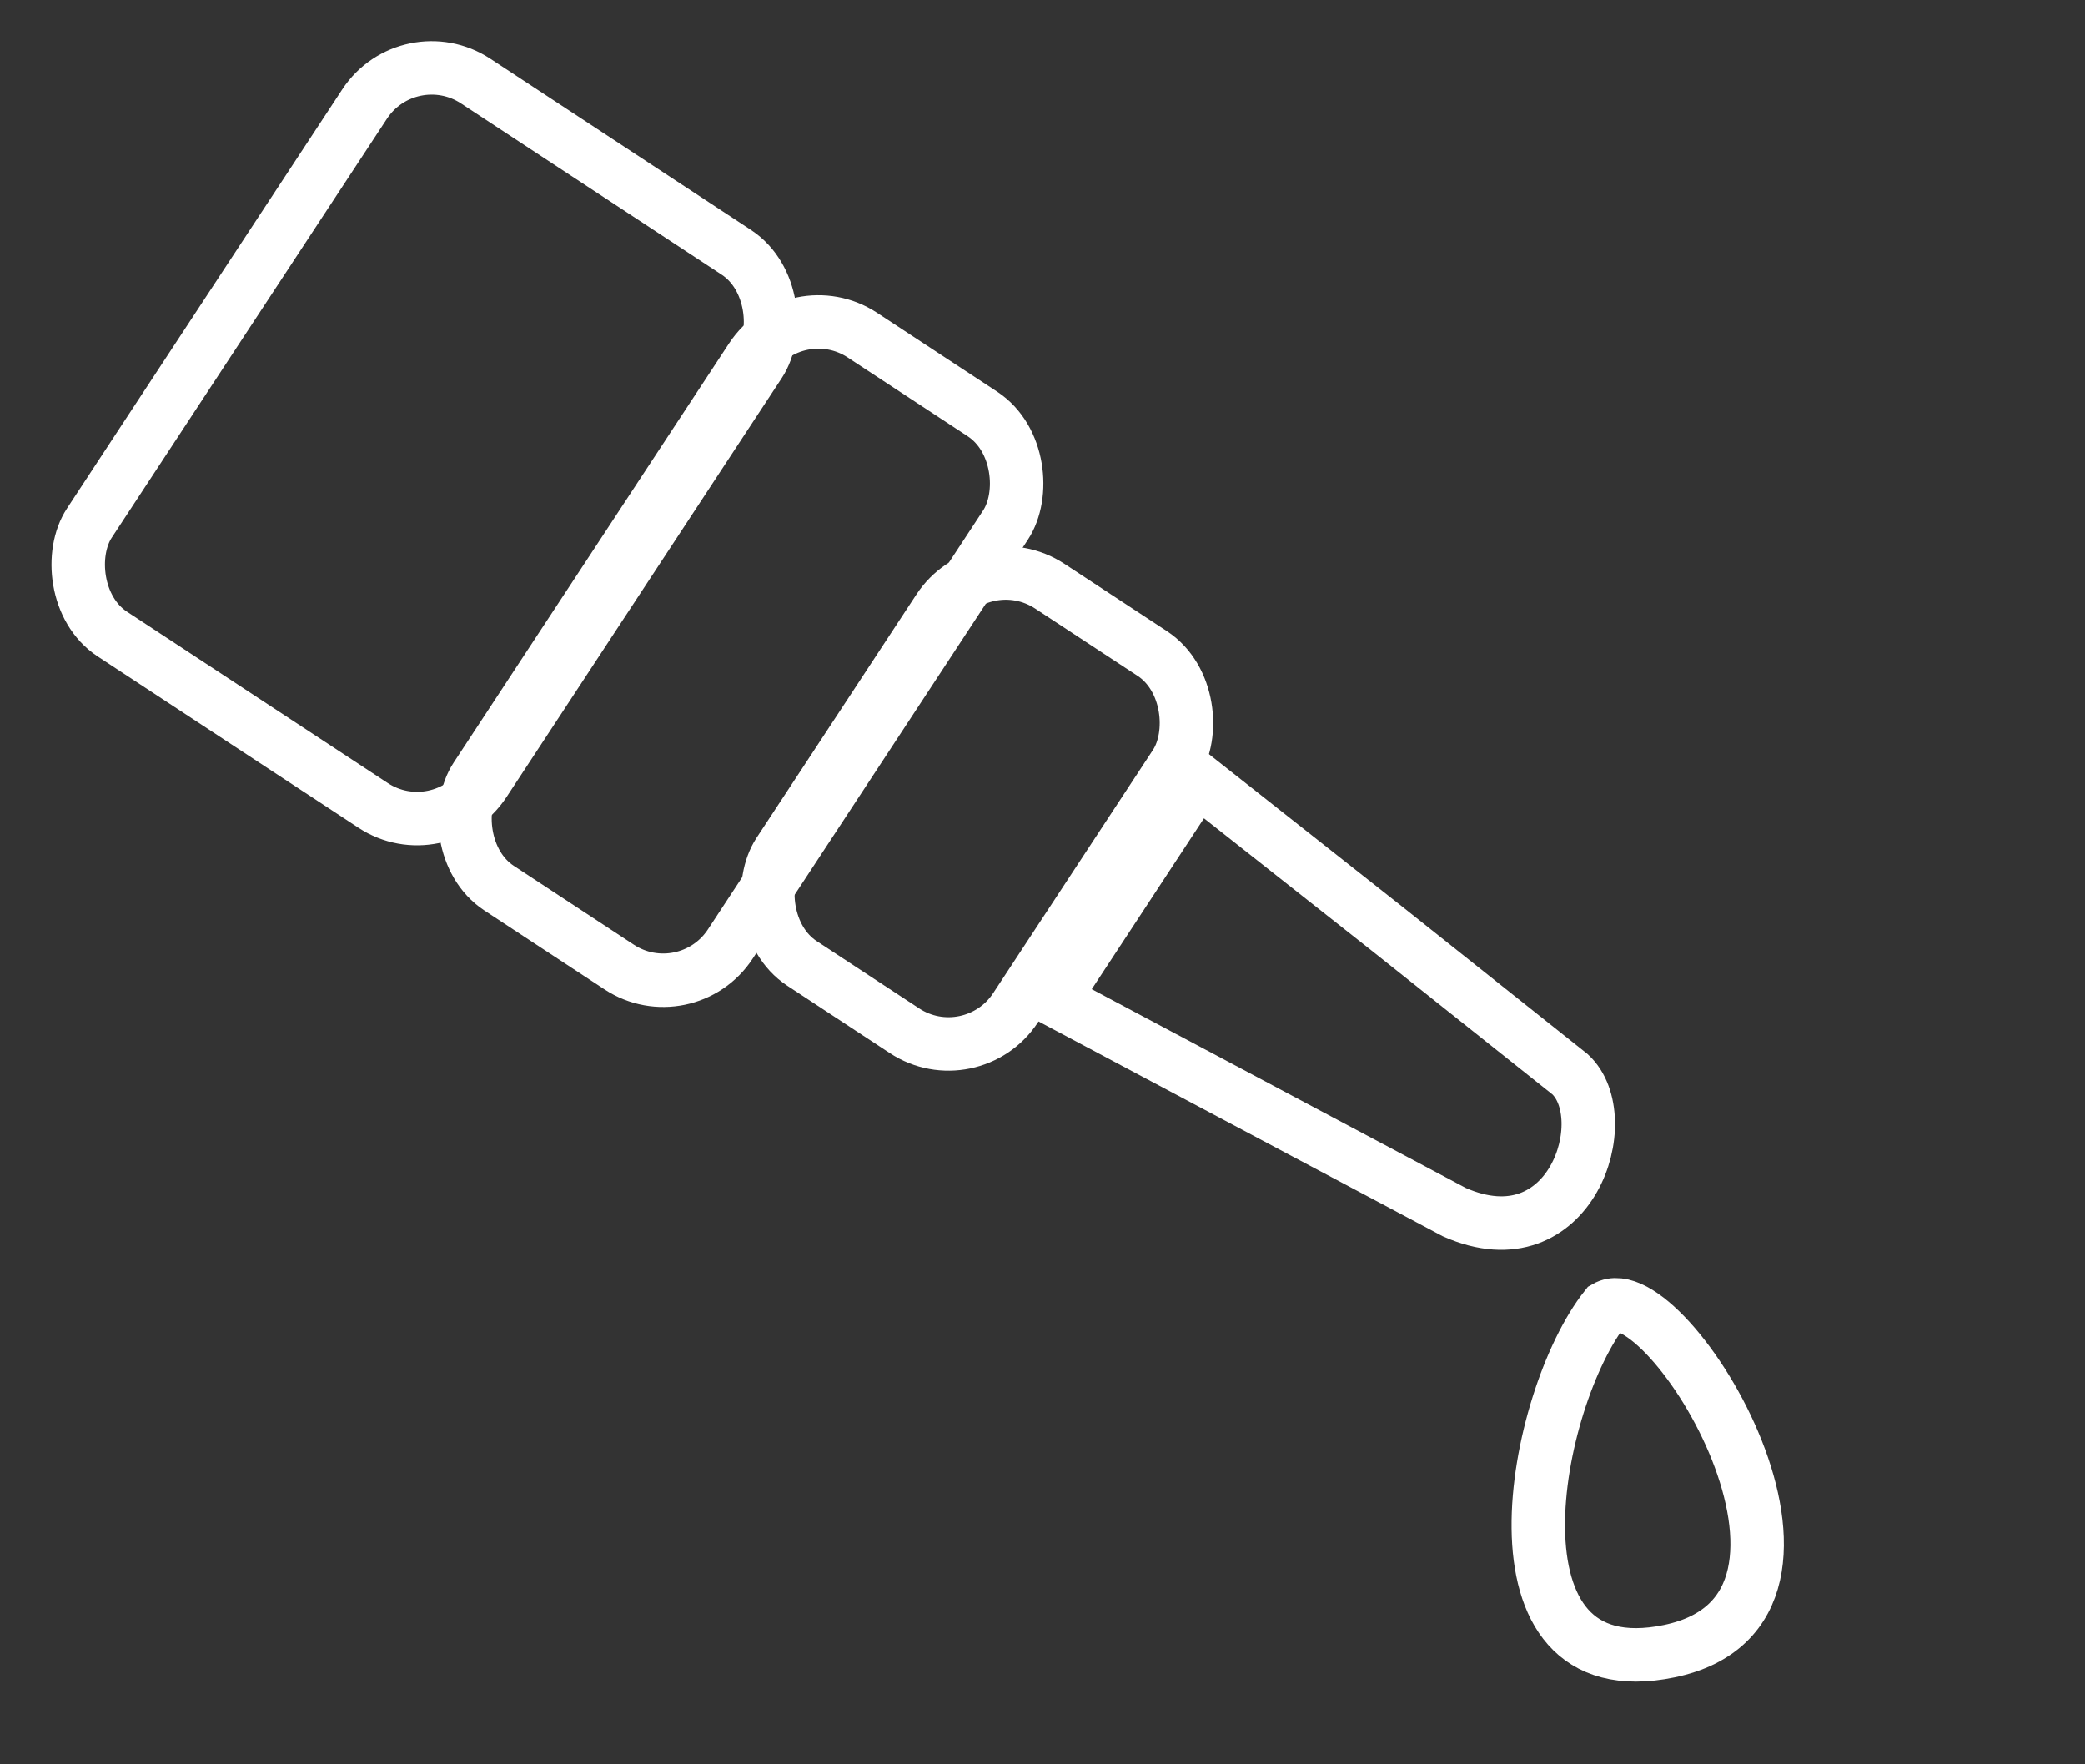 <svg width="78" height="66" viewBox="0 0 78 66" fill="none" xmlns="http://www.w3.org/2000/svg">
<rect x="0" y="0" width="78" height="66" fill="#333333" stroke="none"/>
<path d="M54.407 45.345C58.784 47.279 60.493 41.812 58.736 40.187L51.935 34.777L44.804 29.151L39.404 37.372L54.407 45.345Z" stroke="#ffffff" stroke-width="2"/>
<rect x="15.287" y="1.385" width="17.671" height="24.753" rx="3" transform="rotate(33.303 15.287 1.385)" stroke="#ffffff" stroke-width="2"/>
<rect x="29.755" y="10.889" width="11.376" height="24.753" rx="3" transform="rotate(33.303 29.755 10.889)" stroke="#ffffff" stroke-width="2"/>
<rect x="36.765" y="20.281" width="10.589" height="16.884" rx="3" transform="rotate(33.303 36.765 20.281)" stroke="#ffffff" stroke-width="2"/>
<path d="M60.069 48.907C57.364 52.309 55.259 63.255 62.447 61.767C70.074 60.188 62.351 47.583 60.069 48.907Z" stroke="#ffffff" stroke-width="2"/>
</svg>
